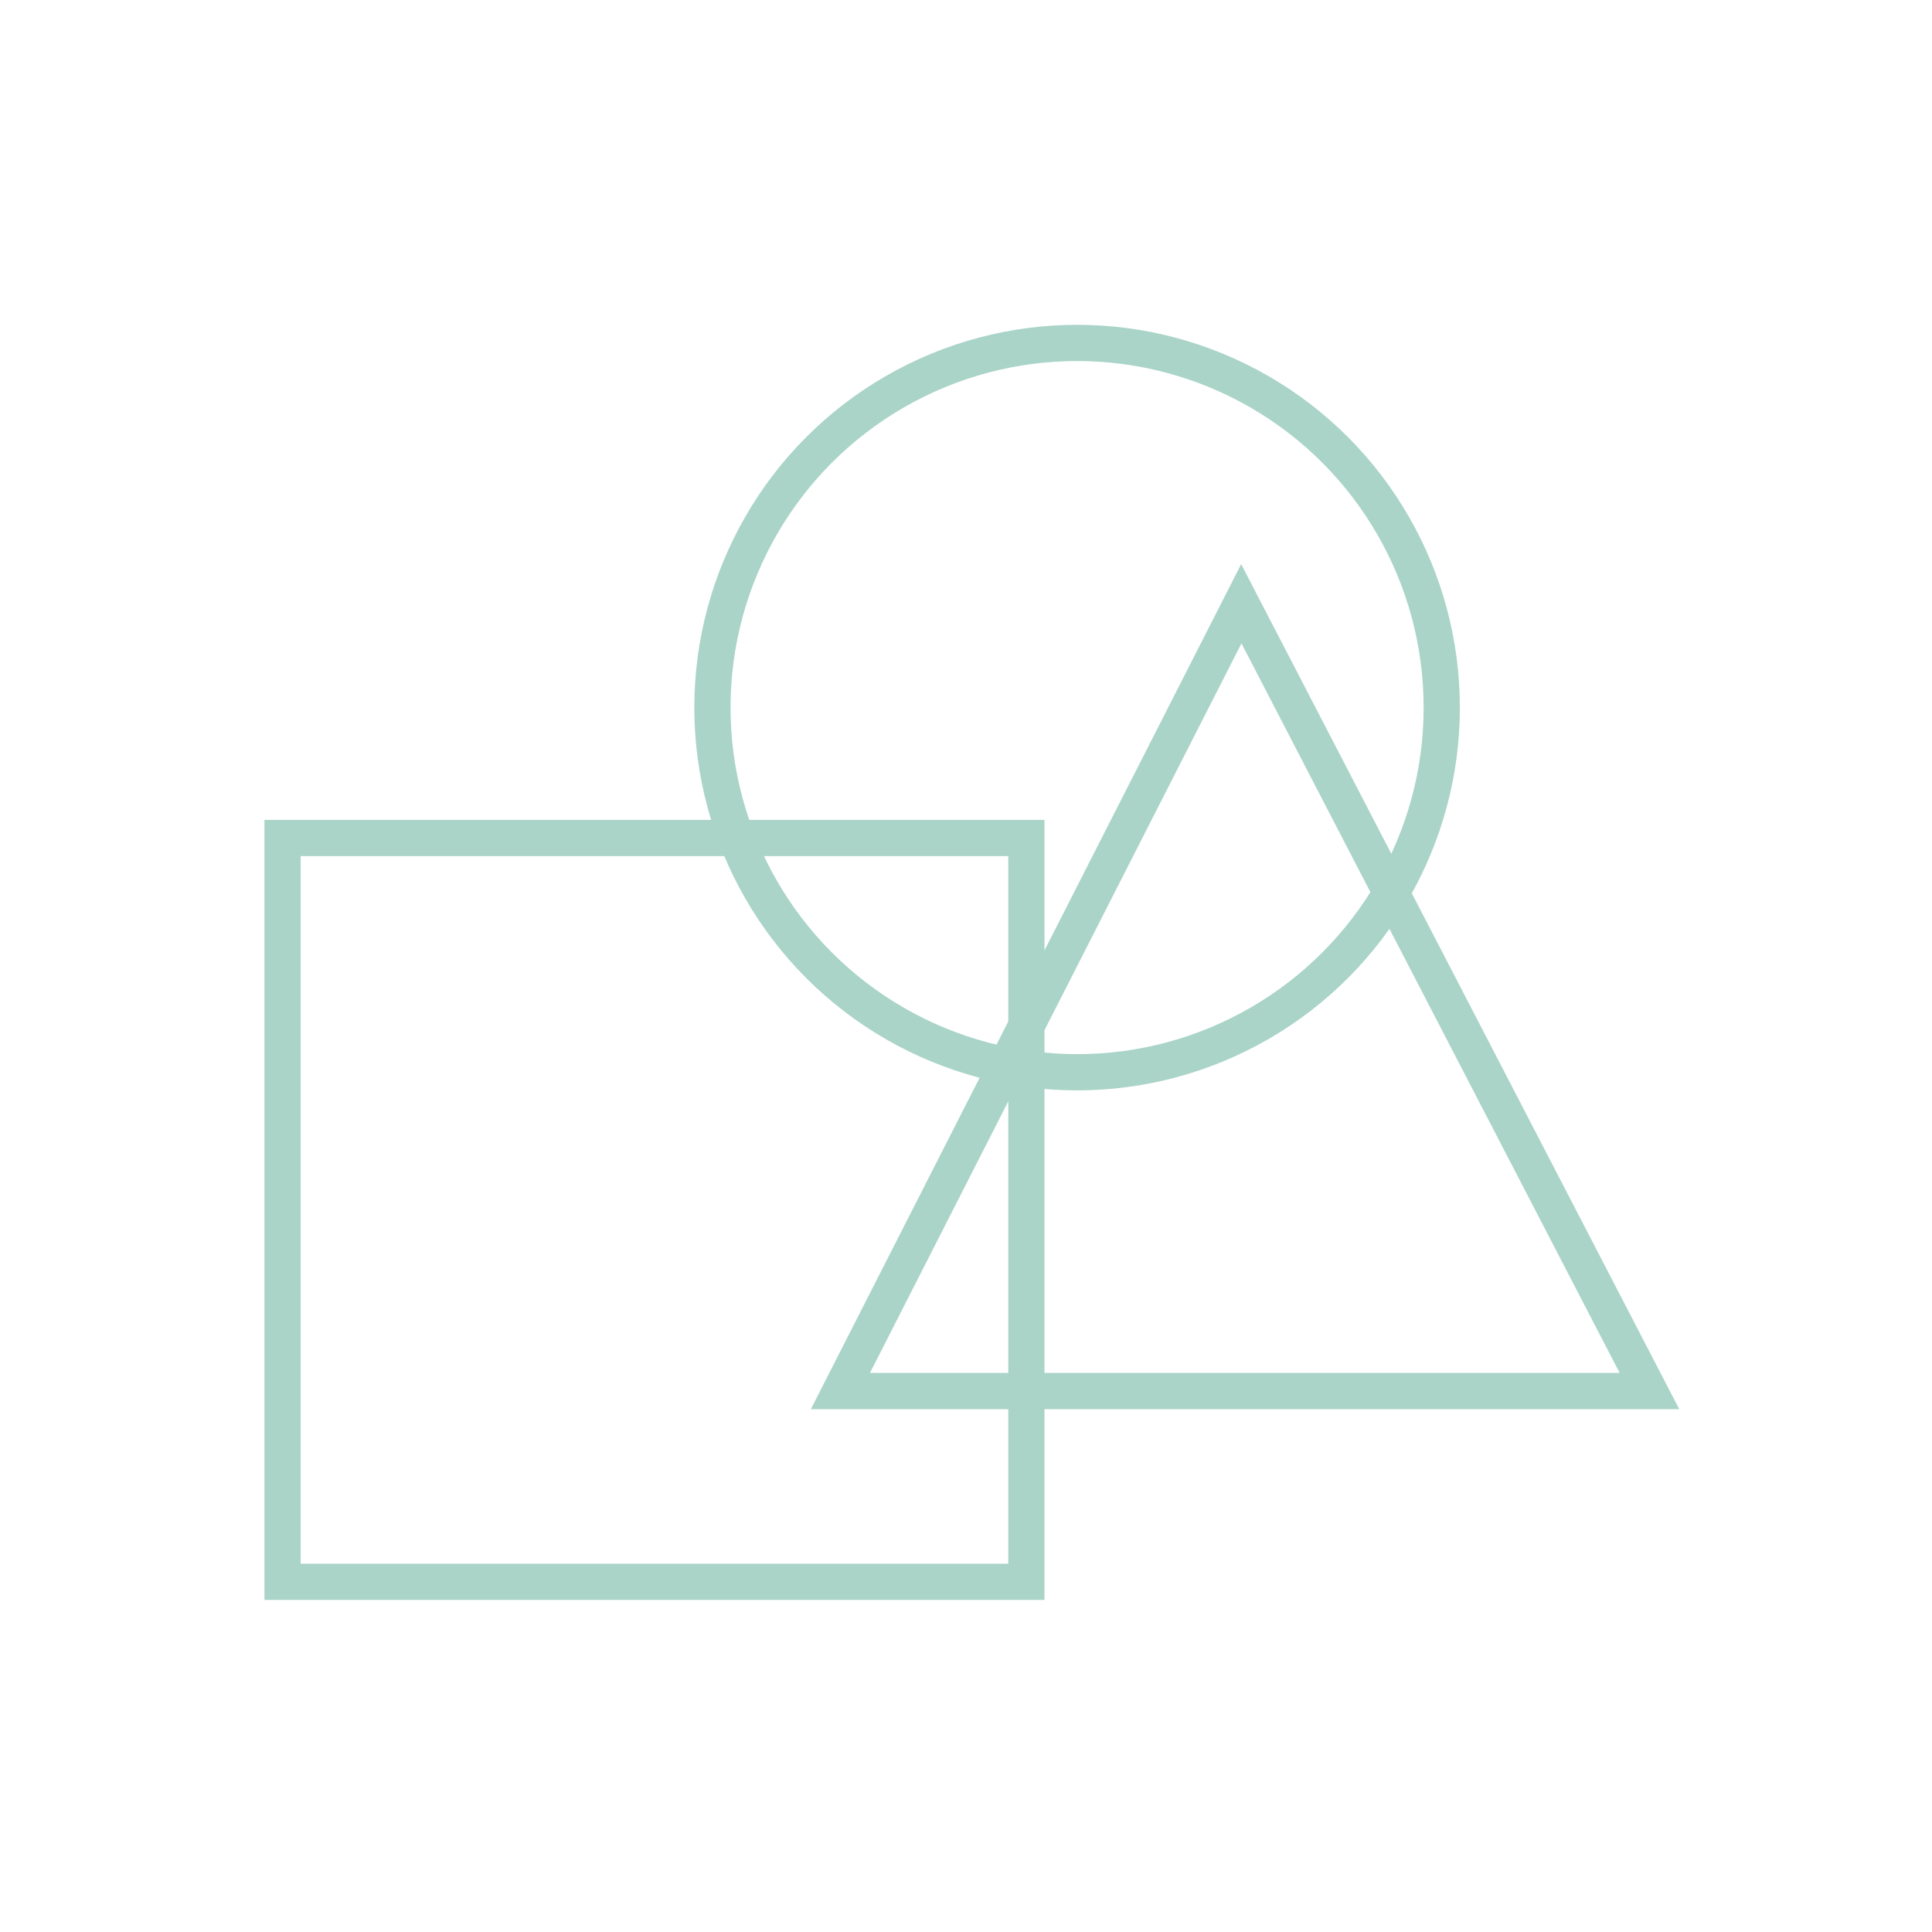 <?xml version="1.0" encoding="utf-8"?>
<!-- Generator: Adobe Illustrator 19.0.0, SVG Export Plug-In . SVG Version: 6.00 Build 0)  -->
<svg version="1.1" id="Layer_1" xmlns="http://www.w3.org/2000/svg" xmlns:xlink="http://www.w3.org/1999/xlink" x="0px" y="0px"
	 viewBox="0 0 80 80" style="enable-background:new 0 0 80 80;" xml:space="preserve">
<style type="text/css">
	.st0{fill:none;stroke:#AAD4C8;stroke-width:1.5;stroke-miterlimit:10;}
</style>
<rect x="11.7" y="34.7" class="st0" width="30.8" height="30.8"/>
<circle class="st0" cx="44.6" cy="29.3" r="15.1"/>
<polygon class="st0" points="51.4,25 68.3,57.6 34.8,57.6 "/>
</svg>
